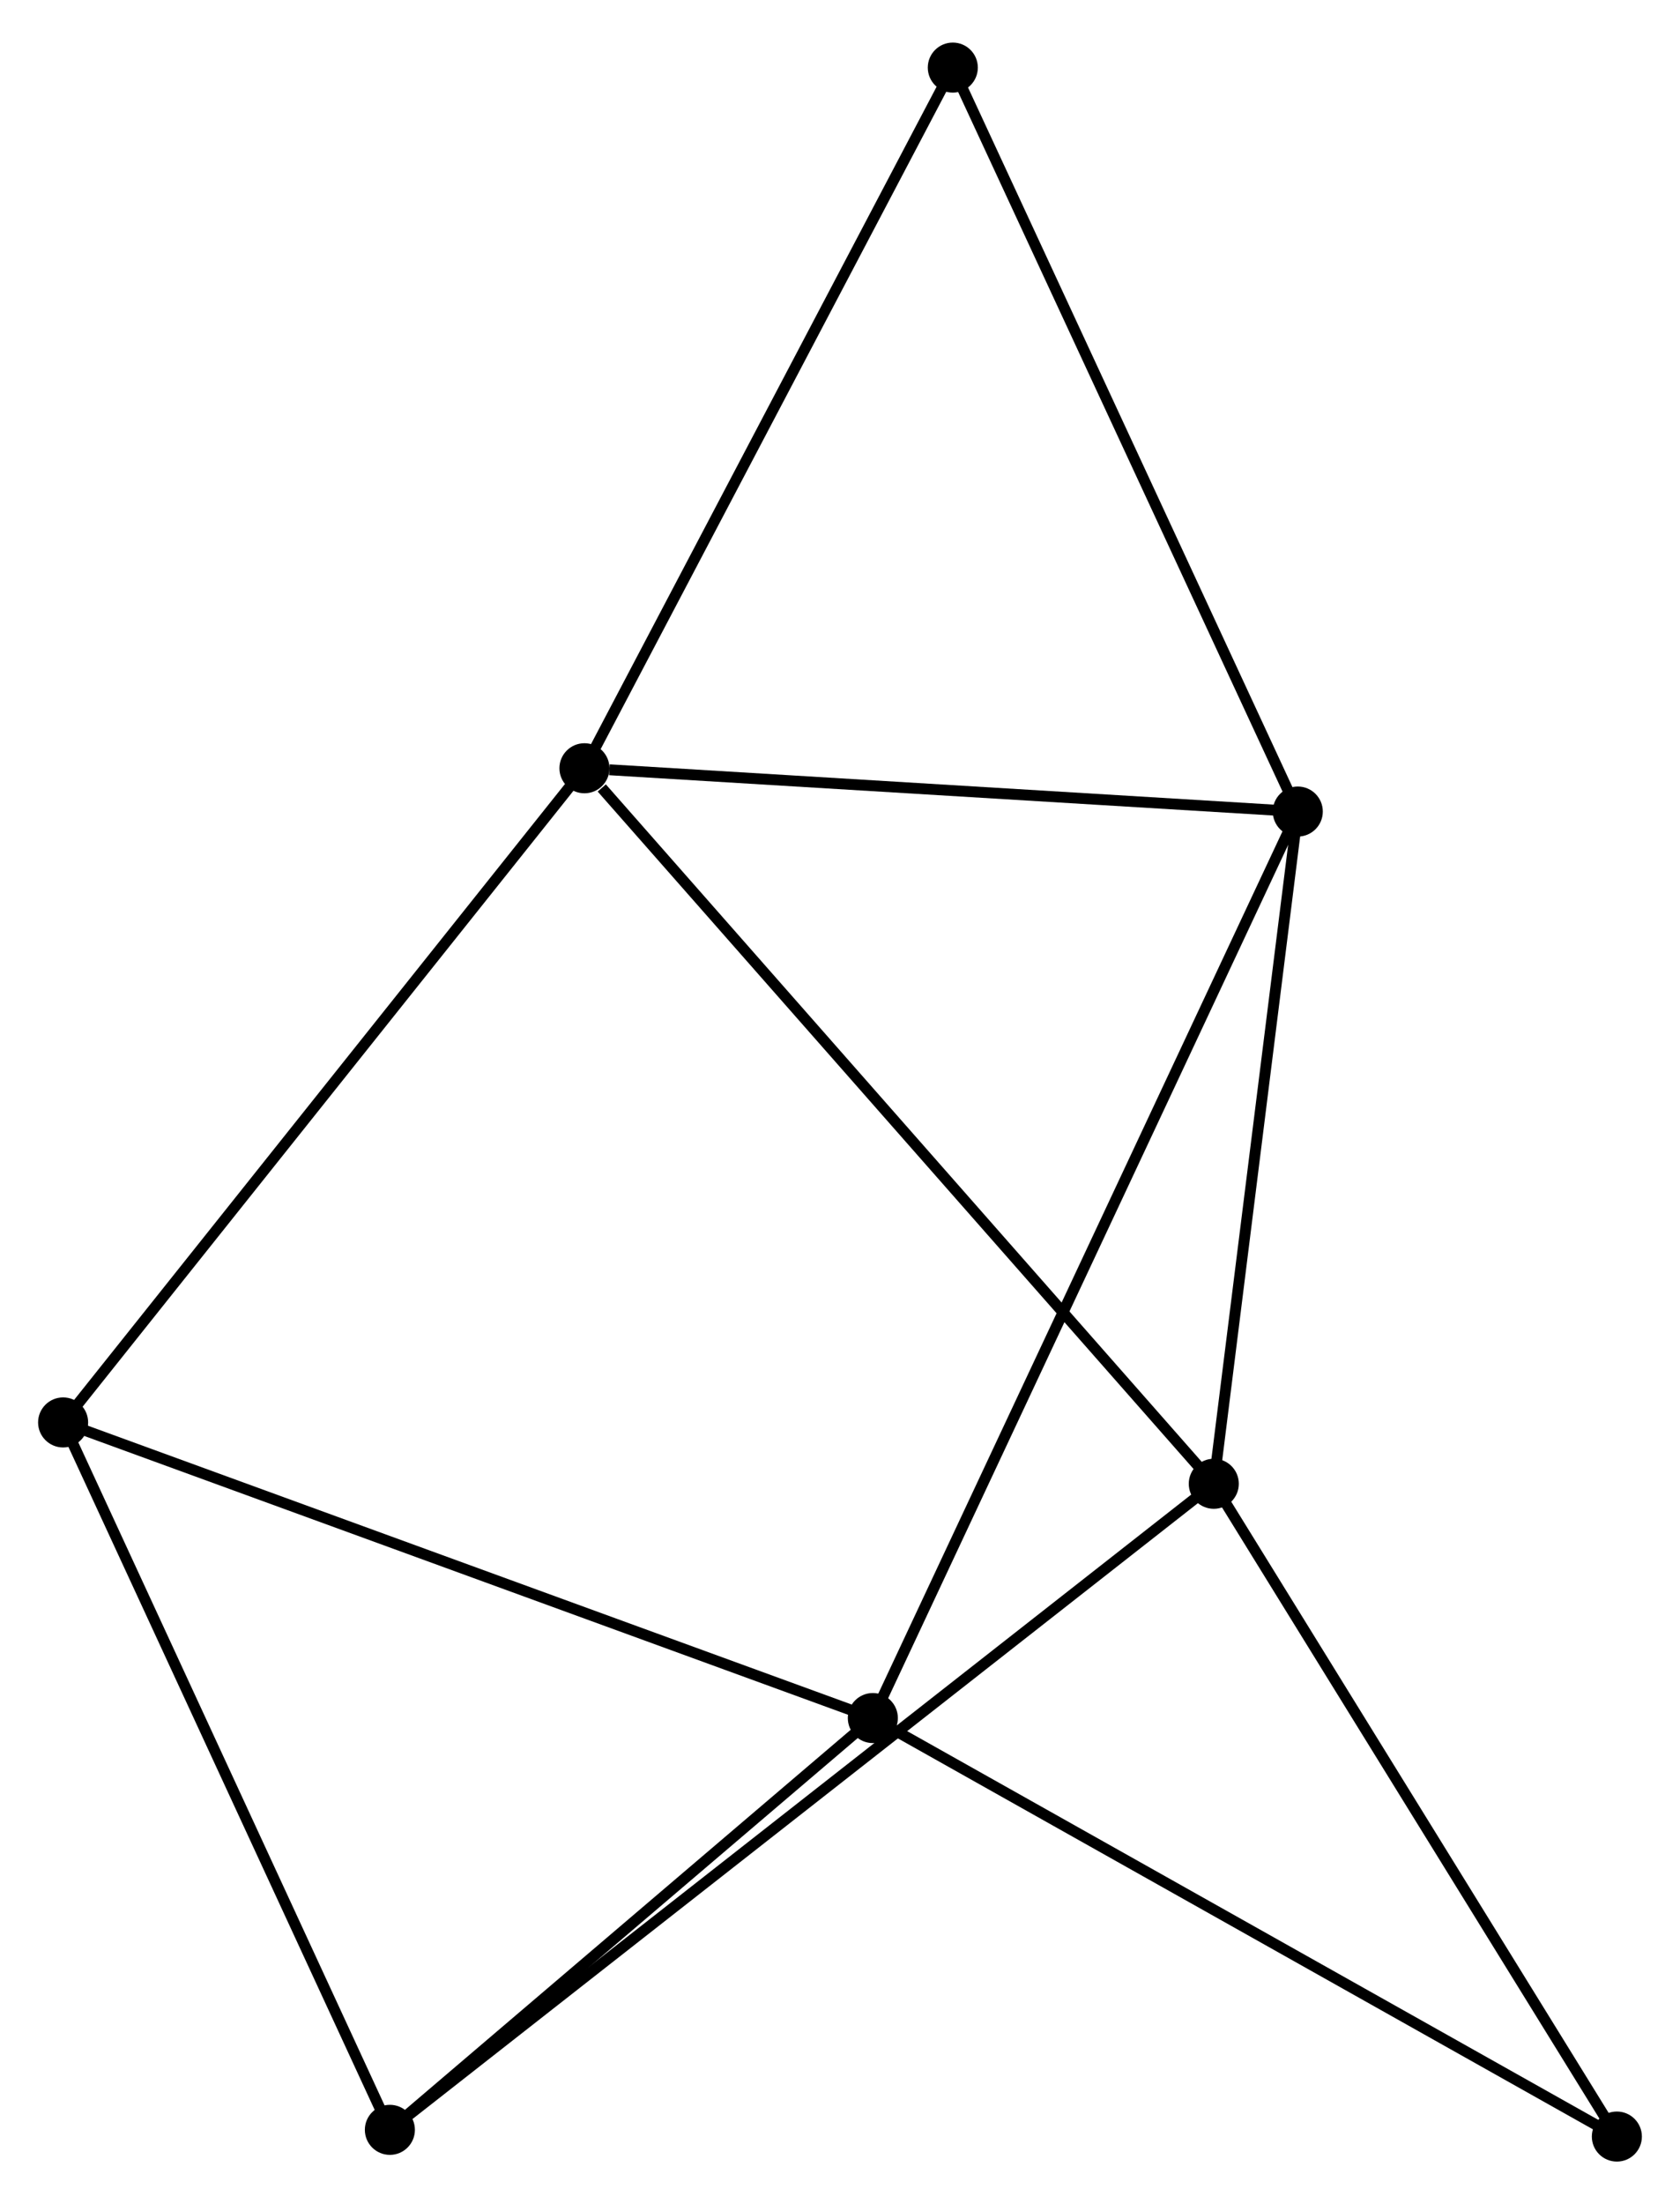 <?xml version="1.0" encoding="UTF-8" standalone="no"?>
<!DOCTYPE svg PUBLIC "-//W3C//DTD SVG 1.1//EN"
 "http://www.w3.org/Graphics/SVG/1.1/DTD/svg11.dtd">
<!-- Generated by graphviz version 2.36.0 (20140111.2315)
 -->
<!-- Title: %3 Pages: 1 -->
<svg width="154pt" height="202pt"
 viewBox="0.00 0.00 154.39 201.69" xmlns="http://www.w3.org/2000/svg" xmlns:xlink="http://www.w3.org/1999/xlink">
<g id="graph0" class="graph" transform="scale(1 1) rotate(0) translate(4 197.691)">
<title>%3</title>
<!-- 0 -->
<g id="node1" class="node"><title>0</title>
<ellipse fill="black" stroke="black" cx="115.265" cy="-123.539" rx="1.8" ry="1.8"/>
</g>
<!-- 1 -->
<g id="node2" class="node"><title>1</title>
<ellipse fill="black" stroke="black" cx="76.213" cy="-40.251" rx="1.8" ry="1.8"/>
</g>
<!-- 0&#45;&#45;1 -->
<g id="edge1" class="edge"><title>0&#45;&#45;1</title>
<path fill="none" stroke="black" d="M114.449,-121.8C109.367,-110.961 82.093,-52.793 77.024,-41.981"/>
</g>
<!-- 2 -->
<g id="node3" class="node"><title>2</title>
<ellipse fill="black" stroke="black" cx="107.546" cy="-61.776" rx="1.8" ry="1.8"/>
</g>
<!-- 0&#45;&#45;2 -->
<g id="edge2" class="edge"><title>0&#45;&#45;2</title>
<path fill="none" stroke="black" d="M115.008,-121.484C113.836,-112.107 109.002,-73.426 107.812,-63.902"/>
</g>
<!-- 3 -->
<g id="node4" class="node"><title>3</title>
<ellipse fill="black" stroke="black" cx="49.71" cy="-127.516" rx="1.8" ry="1.8"/>
</g>
<!-- 0&#45;&#45;3 -->
<g id="edge3" class="edge"><title>0&#45;&#45;3</title>
<path fill="none" stroke="black" d="M113.374,-123.654C103.969,-124.225 62.28,-126.753 52.005,-127.377"/>
</g>
<!-- 6 -->
<g id="node5" class="node"><title>6</title>
<ellipse fill="black" stroke="black" cx="83.562" cy="-191.891" rx="1.8" ry="1.8"/>
</g>
<!-- 0&#45;&#45;6 -->
<g id="edge4" class="edge"><title>0&#45;&#45;6</title>
<path fill="none" stroke="black" d="M114.481,-125.229C110.133,-134.603 89.004,-180.157 84.435,-190.009"/>
</g>
<!-- 4 -->
<g id="node6" class="node"><title>4</title>
<ellipse fill="black" stroke="black" cx="1.8" cy="-67.412" rx="1.8" ry="1.8"/>
</g>
<!-- 1&#45;&#45;4 -->
<g id="edge5" class="edge"><title>1&#45;&#45;4</title>
<path fill="none" stroke="black" d="M74.373,-40.923C64.078,-44.68 13.702,-63.067 3.575,-66.763"/>
</g>
<!-- 5 -->
<g id="node7" class="node"><title>5</title>
<ellipse fill="black" stroke="black" cx="31.829" cy="-2.417" rx="1.8" ry="1.8"/>
</g>
<!-- 1&#45;&#45;5 -->
<g id="edge6" class="edge"><title>1&#45;&#45;5</title>
<path fill="none" stroke="black" d="M74.736,-38.993C67.997,-33.248 40.201,-9.554 33.357,-3.72"/>
</g>
<!-- 7 -->
<g id="node8" class="node"><title>7</title>
<ellipse fill="black" stroke="black" cx="144.588" cy="-1.8" rx="1.8" ry="1.8"/>
</g>
<!-- 1&#45;&#45;7 -->
<g id="edge7" class="edge"><title>1&#45;&#45;7</title>
<path fill="none" stroke="black" d="M77.903,-39.301C87.281,-34.027 132.85,-8.401 142.706,-2.858"/>
</g>
<!-- 2&#45;&#45;3 -->
<g id="edge8" class="edge"><title>2&#45;&#45;3</title>
<path fill="none" stroke="black" d="M106.117,-63.401C98.185,-72.417 59.639,-116.23 51.302,-125.706"/>
</g>
<!-- 2&#45;&#45;5 -->
<g id="edge9" class="edge"><title>2&#45;&#45;5</title>
<path fill="none" stroke="black" d="M105.965,-60.536C96.111,-52.811 43.23,-11.355 33.402,-3.65"/>
</g>
<!-- 2&#45;&#45;7 -->
<g id="edge10" class="edge"><title>2&#45;&#45;7</title>
<path fill="none" stroke="black" d="M108.615,-60.045C114.024,-51.287 138.333,-11.929 143.586,-3.424"/>
</g>
<!-- 3&#45;&#45;6 -->
<g id="edge12" class="edge"><title>3&#45;&#45;6</title>
<path fill="none" stroke="black" d="M50.687,-129.373C55.63,-138.774 77.845,-181.019 82.645,-190.148"/>
</g>
<!-- 3&#45;&#45;4 -->
<g id="edge11" class="edge"><title>3&#45;&#45;4</title>
<path fill="none" stroke="black" d="M48.526,-126.03C41.955,-117.787 10.025,-77.73 3.119,-69.066"/>
</g>
<!-- 4&#45;&#45;5 -->
<g id="edge13" class="edge"><title>4&#45;&#45;5</title>
<path fill="none" stroke="black" d="M2.666,-65.536C7.051,-56.045 26.758,-13.393 31.016,-4.177"/>
</g>
</g>
</svg>
